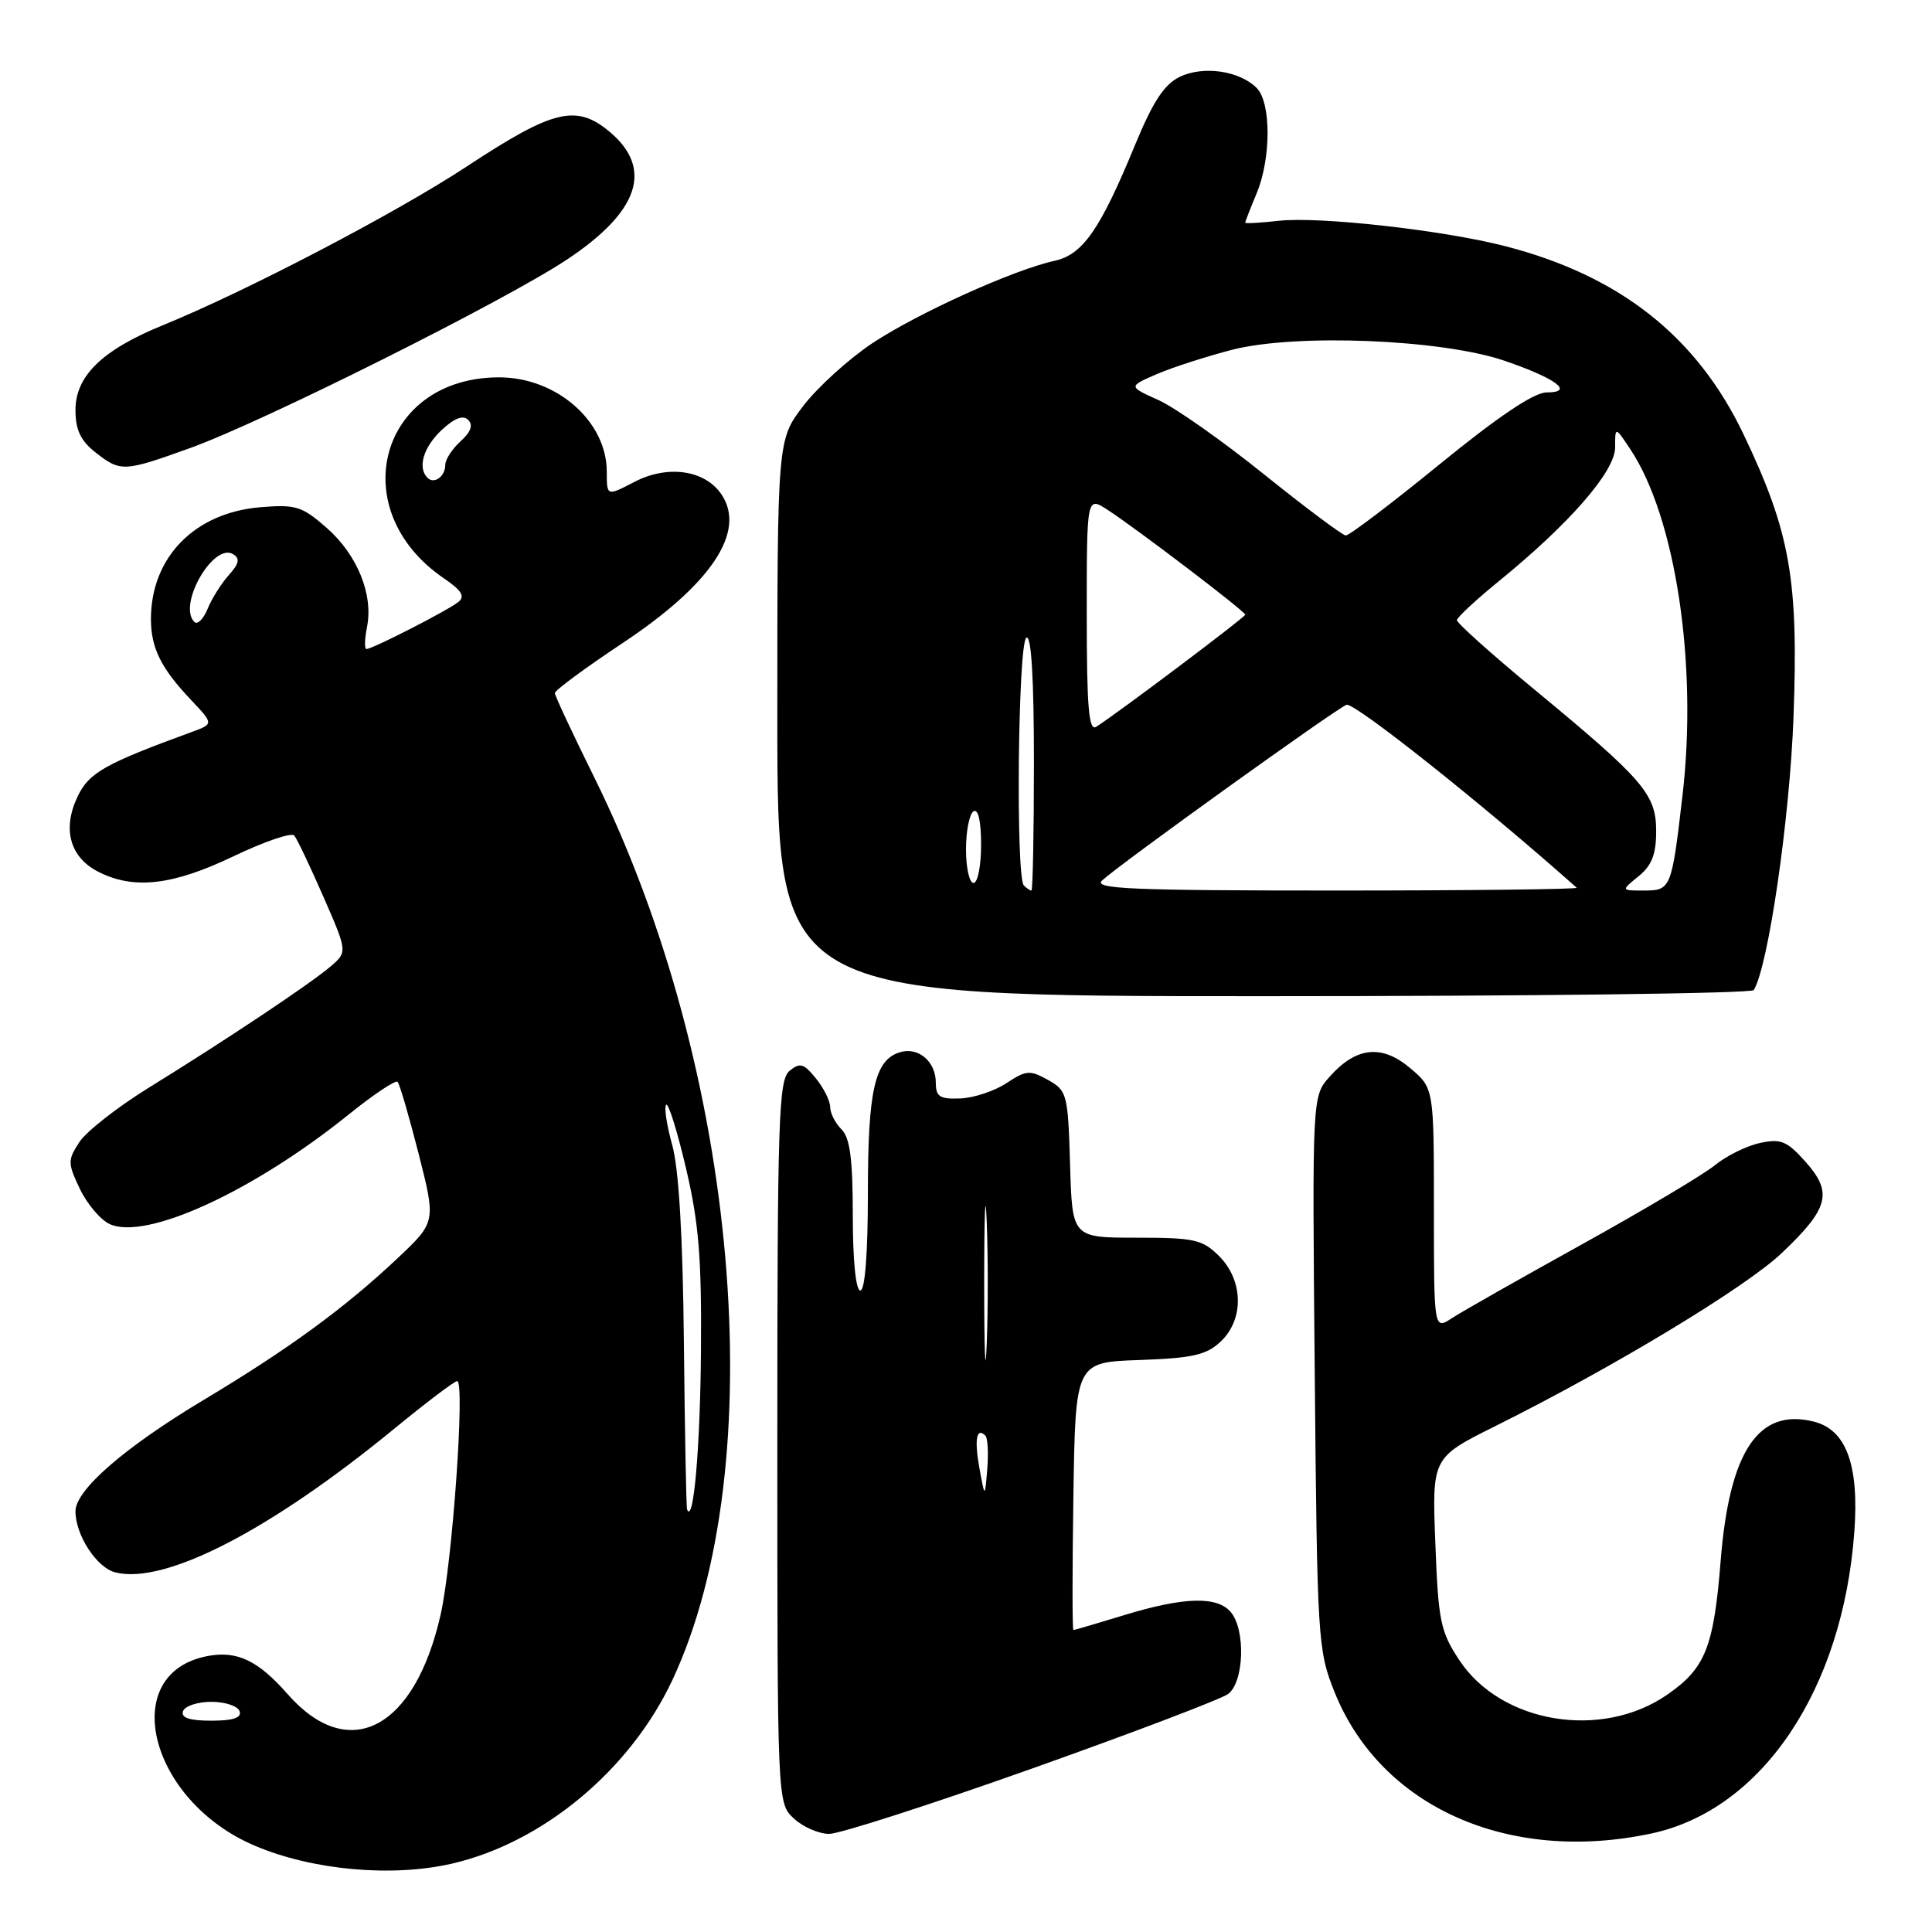 <?xml version="1.0" encoding="UTF-8" standalone="no"?>
<!DOCTYPE svg PUBLIC "-//W3C//DTD SVG 1.1//EN" "http://www.w3.org/Graphics/SVG/1.1/DTD/svg11.dtd" >
<svg xmlns="http://www.w3.org/2000/svg" xmlns:xlink="http://www.w3.org/1999/xlink" version="1.1" viewBox="0 0 256 256">
 <g >
 <path fill="currentColor"
d=" M 59.89 246.94 C 71.95 244.16 83.52 234.52 89.10 222.60 C 102.44 194.10 97.90 141.74 78.74 103.00 C 75.88 97.22 73.53 92.20 73.52 91.84 C 73.51 91.48 77.55 88.50 82.50 85.21 C 94.21 77.44 98.86 70.49 95.65 65.59 C 93.48 62.27 88.50 61.54 84.03 63.87 C 80.40 65.76 80.40 65.76 80.40 62.51 C 80.40 55.83 73.77 50.01 66.15 50.00 C 50.31 49.99 45.48 67.55 58.83 76.64 C 61.18 78.24 61.66 79.03 60.73 79.77 C 59.35 80.88 49.35 86.00 48.56 86.00 C 48.28 86.00 48.31 84.69 48.63 83.09 C 49.49 78.78 47.35 73.51 43.28 69.94 C 40.02 67.08 39.19 66.82 34.50 67.21 C 25.79 67.93 20.00 73.85 20.00 82.03 C 20.00 85.85 21.33 88.54 25.28 92.71 C 28.32 95.93 28.32 95.93 25.41 96.99 C 13.84 101.22 11.78 102.39 10.28 105.55 C 8.24 109.82 9.25 113.56 12.96 115.48 C 17.68 117.92 22.85 117.34 30.94 113.46 C 35.00 111.52 38.62 110.28 38.99 110.71 C 39.36 111.15 41.09 114.79 42.85 118.82 C 46.05 126.14 46.05 126.14 43.78 128.08 C 41.05 130.40 30.06 137.74 19.69 144.14 C 15.56 146.70 11.43 149.93 10.52 151.33 C 8.96 153.72 8.96 154.11 10.58 157.53 C 11.54 159.54 13.32 161.64 14.54 162.20 C 19.35 164.39 33.54 157.88 46.20 147.68 C 49.49 145.03 52.41 143.08 52.68 143.35 C 52.95 143.61 54.20 147.91 55.47 152.88 C 57.77 161.93 57.77 161.93 52.64 166.76 C 45.63 173.36 38.26 178.74 27.00 185.49 C 16.49 191.79 10.00 197.43 10.00 200.25 C 10.00 203.41 12.82 207.74 15.28 208.35 C 21.83 210.00 35.77 202.82 52.22 189.33 C 56.46 185.85 60.22 183.00 60.58 183.00 C 61.64 183.00 59.95 207.01 58.39 213.92 C 54.97 229.13 46.22 233.70 38.14 224.51 C 34.21 220.03 31.43 218.70 27.53 219.43 C 15.51 221.68 19.72 238.62 33.79 244.58 C 41.44 247.82 51.94 248.77 59.89 246.94 Z  M 218.85 242.94 C 233.49 239.80 244.19 223.87 245.71 202.95 C 246.35 194.10 244.64 189.45 240.34 188.37 C 233.01 186.53 229.16 192.27 228.00 206.77 C 227.08 218.28 225.98 221.05 220.92 224.55 C 212.24 230.57 198.92 228.37 193.38 220.00 C 190.87 216.20 190.58 214.82 190.19 204.49 C 189.75 193.15 189.75 193.15 198.13 188.97 C 213.79 181.17 231.33 170.57 236.10 166.03 C 242.34 160.11 242.88 158.02 239.24 153.94 C 236.76 151.17 235.97 150.85 233.17 151.46 C 231.40 151.85 228.73 153.17 227.23 154.40 C 225.73 155.63 217.81 160.34 209.64 164.87 C 201.47 169.40 193.70 173.80 192.39 174.66 C 190.00 176.23 190.00 176.23 190.00 160.20 C 190.00 144.18 190.00 144.18 186.84 141.52 C 183.08 138.35 179.71 138.71 176.18 142.67 C 173.87 145.26 173.87 145.26 174.21 181.88 C 174.53 217.22 174.62 218.70 176.82 224.17 C 182.92 239.43 199.89 247.00 218.85 242.94 Z  M 136.67 234.37 C 150.04 229.62 161.76 225.16 162.72 224.47 C 164.84 222.92 165.08 216.01 163.10 213.63 C 161.31 211.47 156.91 211.59 149.00 214.00 C 145.43 215.09 142.38 215.99 142.23 215.99 C 142.08 216.00 142.08 208.01 142.23 198.25 C 142.50 180.50 142.50 180.50 150.98 180.21 C 158.01 179.96 159.85 179.55 161.73 177.78 C 164.86 174.85 164.77 169.68 161.55 166.45 C 159.32 164.23 158.28 164.00 150.58 164.00 C 142.07 164.00 142.07 164.00 141.79 154.29 C 141.51 144.96 141.39 144.51 138.87 143.10 C 136.48 141.76 135.96 141.80 133.37 143.52 C 131.79 144.56 129.04 145.48 127.25 145.55 C 124.52 145.66 124.00 145.32 124.00 143.46 C 124.00 140.63 121.65 138.66 119.20 139.44 C 115.90 140.48 115.00 144.49 115.00 158.05 C 115.00 166.02 114.62 171.00 114.00 171.00 C 113.40 171.00 113.00 167.02 113.00 161.07 C 113.00 153.58 112.63 150.77 111.50 149.64 C 110.67 148.82 110.00 147.49 110.00 146.68 C 110.00 145.88 109.15 144.17 108.11 142.89 C 106.50 140.90 106.00 140.76 104.61 141.90 C 103.17 143.10 103.00 148.27 103.00 191.08 C 103.00 238.92 103.00 238.92 105.19 240.96 C 106.39 242.08 108.50 243.00 109.87 243.00 C 111.24 243.00 123.30 239.12 136.67 234.37 Z  M 232.38 131.19 C 234.30 128.09 237.15 108.51 237.65 95.00 C 238.32 76.77 237.22 70.54 231.04 57.57 C 224.84 44.60 214.68 36.56 199.50 32.63 C 191.28 30.50 174.78 28.65 169.42 29.26 C 166.99 29.53 165.00 29.64 165.00 29.50 C 165.00 29.36 165.67 27.63 166.50 25.65 C 168.44 21.01 168.45 13.59 166.51 11.65 C 164.23 9.37 159.44 8.68 156.33 10.18 C 154.28 11.16 152.77 13.46 150.41 19.18 C 145.78 30.43 143.48 33.74 139.73 34.56 C 134.29 35.75 121.60 41.50 115.60 45.47 C 112.46 47.56 108.34 51.30 106.44 53.78 C 103.00 58.29 103.00 58.29 103.00 95.14 C 103.00 132.00 103.00 132.00 167.44 132.00 C 202.88 132.00 232.11 131.64 232.38 131.19 Z  M 25.19 59.37 C 34.79 55.92 66.72 39.95 75.07 34.43 C 84.67 28.08 86.60 22.37 80.81 17.49 C 76.38 13.77 73.35 14.49 61.91 22.02 C 52.49 28.22 32.70 38.56 21.59 43.09 C 13.56 46.36 10.00 49.81 10.00 54.33 C 10.00 56.95 10.68 58.39 12.63 59.93 C 15.98 62.56 16.39 62.54 25.19 59.37 Z  M 24.25 226.75 C 24.48 226.06 26.17 225.50 28.00 225.50 C 29.83 225.50 31.52 226.06 31.75 226.75 C 32.04 227.62 30.89 228.00 28.00 228.00 C 25.11 228.00 23.96 227.62 24.25 226.75 Z  M 91.04 200.00 C 90.93 199.72 90.74 189.82 90.62 178.00 C 90.48 163.81 89.95 154.87 89.07 151.71 C 88.34 149.08 87.98 146.69 88.27 146.39 C 88.56 146.10 89.75 149.89 90.90 154.81 C 92.60 162.03 92.98 166.71 92.88 179.12 C 92.78 191.90 91.88 202.12 91.04 200.00 Z  M 25.75 82.41 C 23.50 80.16 28.29 71.82 30.90 73.44 C 31.83 74.01 31.68 74.69 30.33 76.19 C 29.34 77.29 28.07 79.30 27.51 80.67 C 26.95 82.04 26.16 82.82 25.75 82.41 Z  M 56.64 63.31 C 55.30 61.96 56.10 59.26 58.51 56.99 C 60.21 55.40 61.36 54.96 62.04 55.64 C 62.72 56.32 62.39 57.25 61.02 58.48 C 59.91 59.49 59.00 60.89 59.00 61.60 C 59.00 63.14 57.53 64.20 56.64 63.31 Z  M 129.78 194.55 C 129.09 190.74 129.39 189.06 130.57 190.23 C 130.88 190.54 130.99 192.53 130.82 194.65 C 130.50 198.50 130.50 198.50 129.78 194.55 Z  M 130.41 170.00 C 130.41 160.93 130.56 157.21 130.74 161.75 C 130.93 166.29 130.93 173.71 130.74 178.25 C 130.56 182.79 130.41 179.07 130.41 170.00 Z  M 135.67 117.33 C 134.57 116.24 134.89 85.19 136.00 84.50 C 136.65 84.10 137.00 89.82 137.00 100.94 C 137.00 110.32 136.85 118.00 136.67 118.00 C 136.48 118.00 136.03 117.70 135.67 117.33 Z  M 146.04 116.66 C 148.46 114.43 176.98 93.94 178.42 93.39 C 179.42 93.01 196.53 106.60 208.92 117.63 C 209.15 117.83 194.76 118.00 176.95 118.00 C 149.79 118.00 144.81 117.78 146.04 116.66 Z  M 217.12 116.11 C 218.87 114.68 219.45 113.20 219.45 110.15 C 219.45 105.24 217.84 103.36 203.25 91.31 C 197.61 86.65 193.02 82.54 193.05 82.17 C 193.08 81.80 195.58 79.47 198.62 77.00 C 207.99 69.37 214.00 62.46 214.01 59.31 C 214.01 56.50 214.01 56.50 216.01 59.50 C 222.03 68.54 224.97 88.01 222.94 105.40 C 221.50 117.79 221.41 118.00 217.82 118.00 C 214.78 118.00 214.78 118.00 217.12 116.11 Z  M 128.00 112.56 C 128.00 110.12 128.45 107.84 129.00 107.50 C 129.62 107.12 130.00 108.82 130.00 111.94 C 130.00 114.72 129.55 117.00 129.00 117.00 C 128.45 117.00 128.00 115.00 128.00 112.56 Z  M 144.00 81.43 C 144.00 65.77 144.00 65.77 146.75 67.55 C 150.60 70.05 165.00 81.01 165.00 81.45 C 165.00 81.78 148.12 94.48 145.26 96.30 C 144.27 96.93 144.00 93.77 144.00 81.43 Z  M 167.50 62.86 C 162.00 58.43 155.70 54.00 153.50 53.01 C 149.50 51.21 149.50 51.21 153.29 49.57 C 155.38 48.67 159.88 47.22 163.29 46.34 C 171.73 44.18 191.05 44.96 199.35 47.80 C 206.22 50.15 208.68 52.00 204.92 52.00 C 203.27 52.00 198.53 55.18 190.78 61.50 C 184.38 66.72 178.77 70.98 178.32 70.95 C 177.87 70.92 173.00 67.28 167.50 62.86 Z "/>
</g>
</svg>